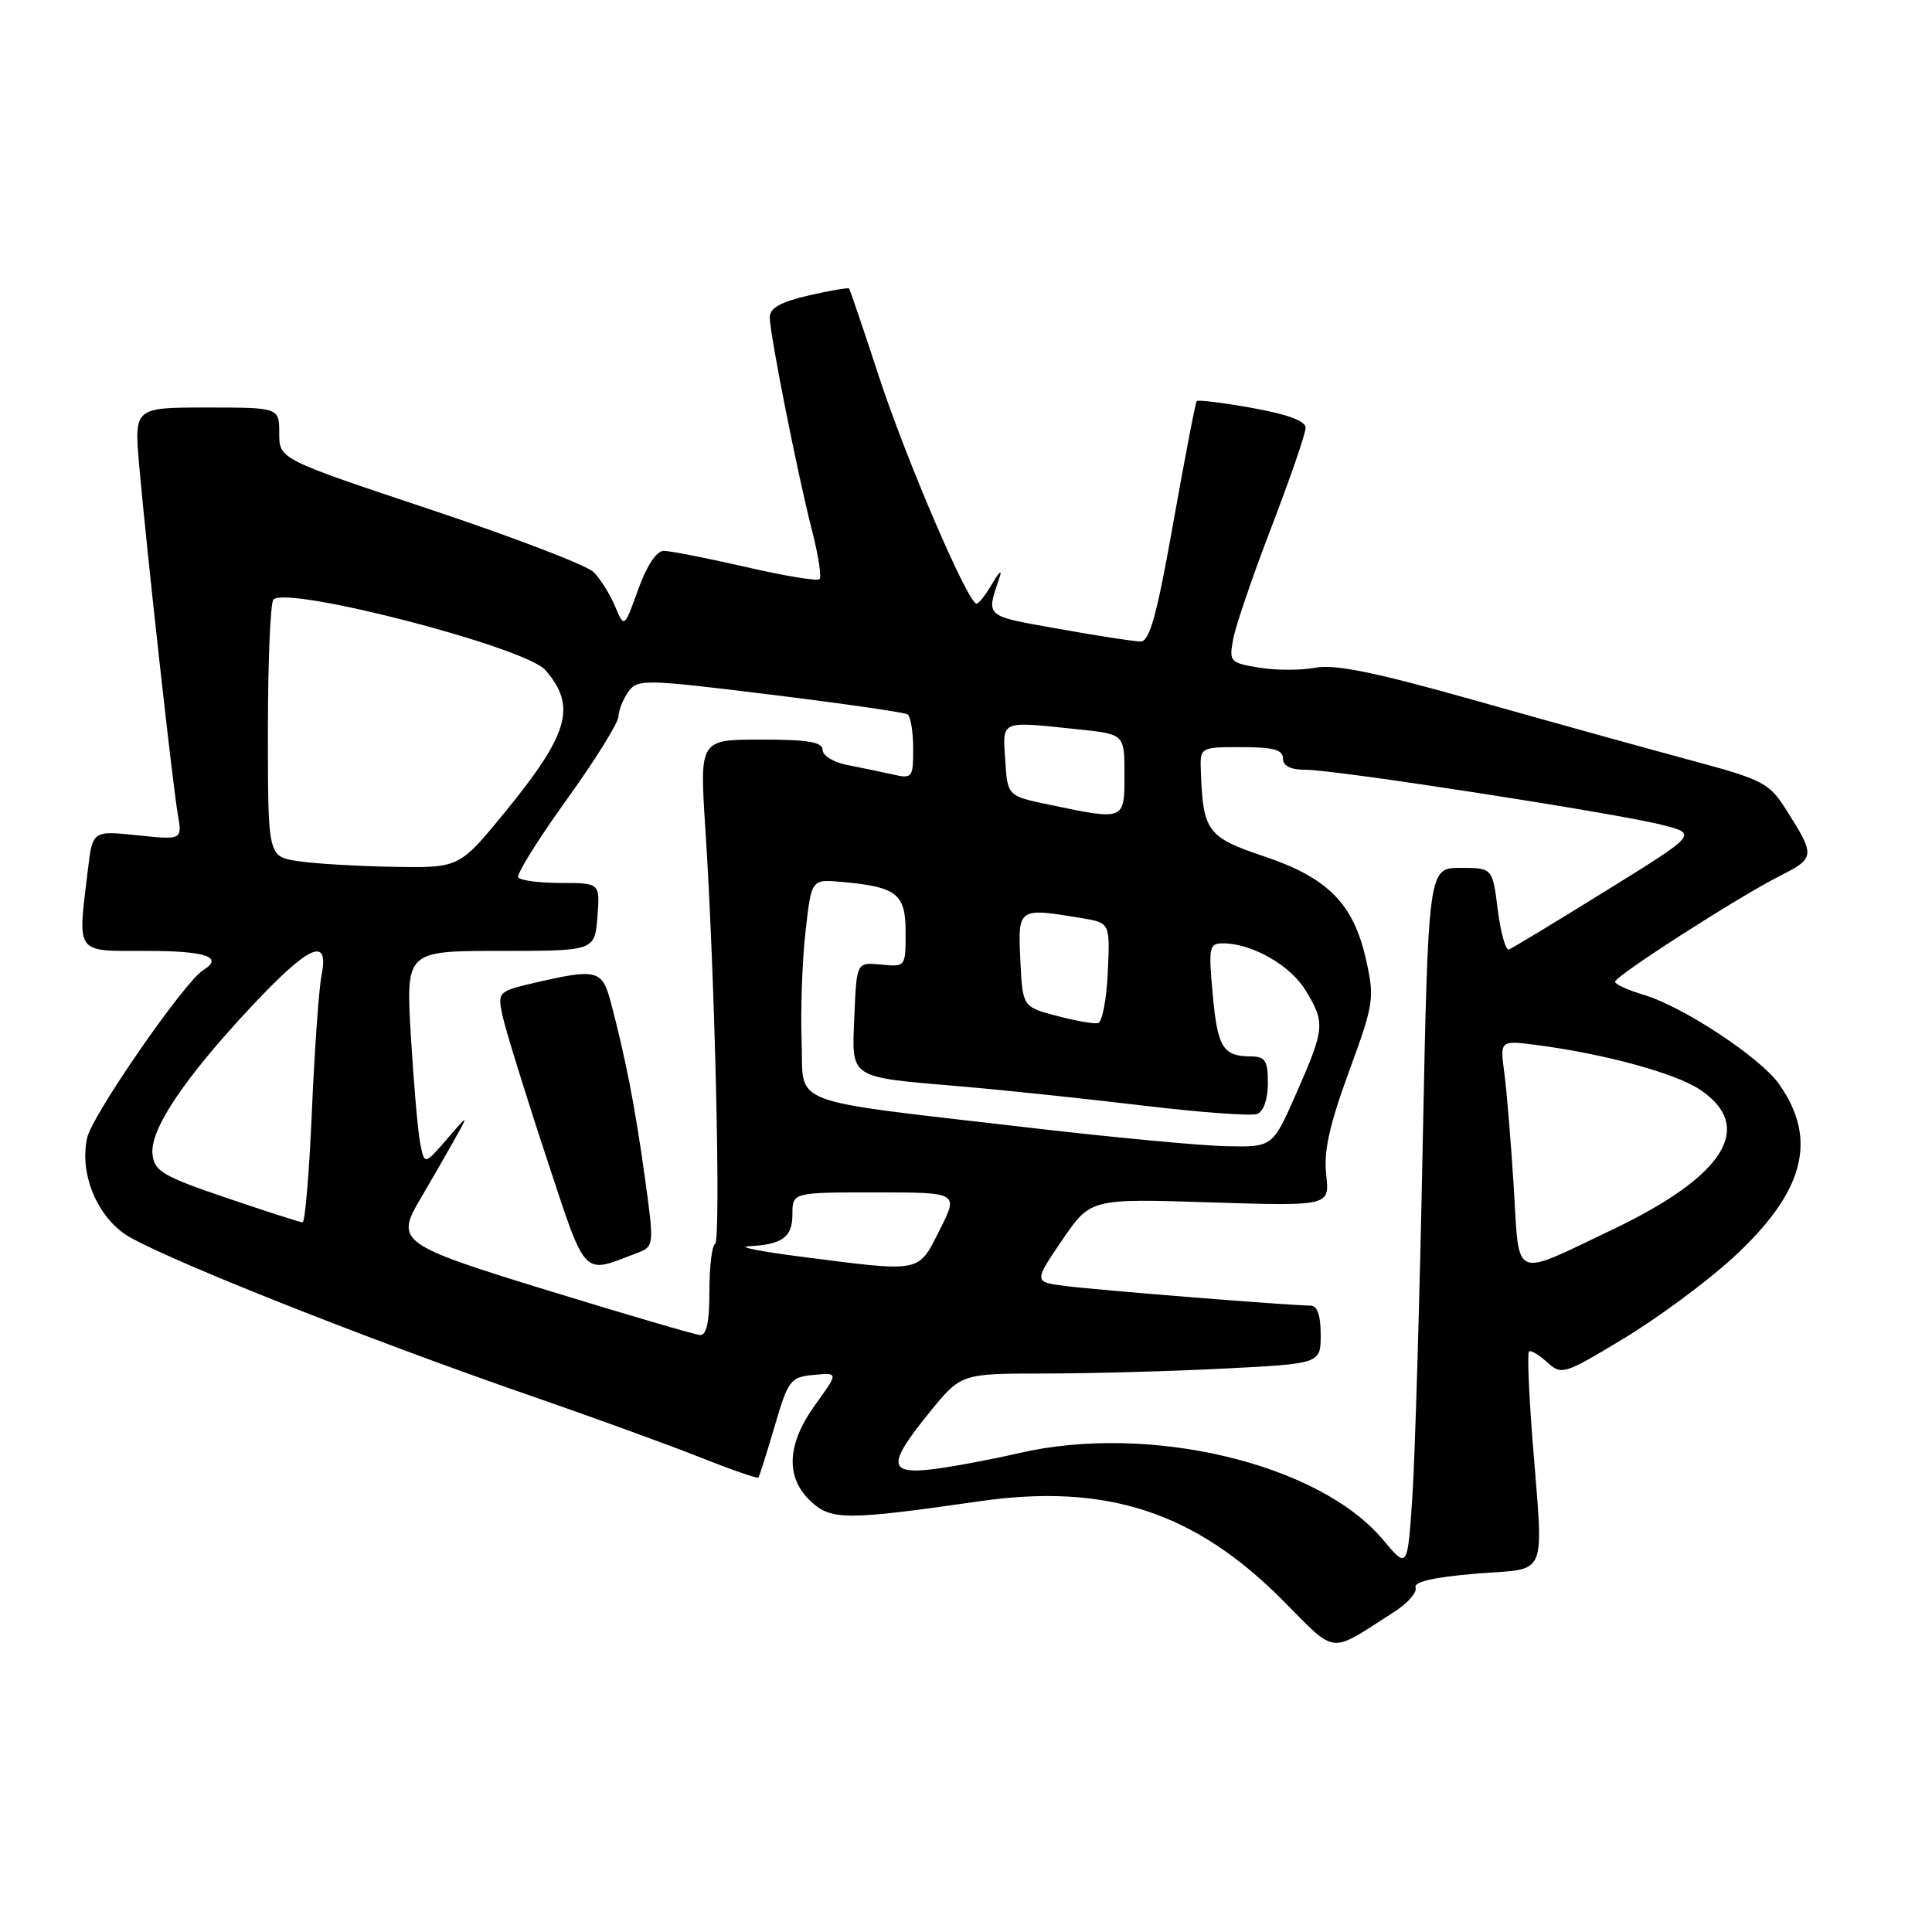 <?xml version="1.0" encoding="UTF-8" standalone="no"?>
<!DOCTYPE svg PUBLIC "-//W3C//DTD SVG 1.1//EN" "http://www.w3.org/Graphics/SVG/1.1/DTD/svg11.dtd" >
<svg xmlns="http://www.w3.org/2000/svg" xmlns:xlink="http://www.w3.org/1999/xlink" version="1.1" viewBox="0 0 256 256">
 <g >
 <path fill="currentColor"
d=" M 184.74 213.58 C 186.53 212.44 187.80 210.99 187.57 210.36 C 187.29 209.60 189.94 208.99 195.57 208.52 C 205.33 207.71 204.53 209.64 203.04 190.50 C 202.58 184.45 202.37 179.32 202.59 179.09 C 202.81 178.86 203.89 179.49 204.98 180.48 C 206.92 182.24 207.20 182.16 215.10 177.39 C 219.57 174.70 226.05 169.92 229.50 166.77 C 239.08 158.01 240.96 151.03 235.72 143.63 C 233.24 140.12 223.04 133.39 217.83 131.83 C 215.72 131.20 214.00 130.42 214.00 130.09 C 214.01 129.33 230.21 118.92 235.83 116.07 C 240.53 113.69 240.56 113.43 236.70 107.33 C 234.43 103.73 233.67 103.33 223.89 100.70 C 218.18 99.16 205.46 95.64 195.64 92.86 C 182.24 89.08 176.90 87.98 174.27 88.48 C 172.34 88.84 168.97 88.83 166.79 88.46 C 162.97 87.82 162.84 87.67 163.41 84.65 C 163.73 82.92 166.02 76.22 168.50 69.78 C 170.97 63.33 173.00 57.44 173.00 56.69 C 173.00 55.78 170.62 54.90 165.94 54.06 C 162.05 53.36 158.74 52.95 158.57 53.15 C 158.40 53.34 157.01 60.59 155.47 69.25 C 153.30 81.50 152.33 85.00 151.14 85.00 C 150.30 85.00 145.39 84.25 140.24 83.32 C 130.35 81.56 130.65 81.82 132.45 76.50 C 132.82 75.40 132.41 75.74 131.53 77.25 C 130.65 78.76 129.69 80.00 129.40 80.00 C 128.28 80.00 120.12 61.02 116.50 50.00 C 114.43 43.67 112.63 38.38 112.51 38.23 C 112.40 38.09 109.98 38.50 107.15 39.15 C 103.41 40.02 102.00 40.81 102.00 42.06 C 102.00 44.27 105.66 62.73 107.61 70.36 C 108.44 73.58 108.88 76.46 108.59 76.74 C 108.30 77.03 103.89 76.30 98.79 75.12 C 93.68 73.95 88.80 72.99 87.95 72.99 C 86.99 73.00 85.69 74.96 84.56 78.12 C 82.72 83.23 82.72 83.23 81.49 80.32 C 80.82 78.72 79.54 76.69 78.65 75.80 C 77.76 74.91 68.03 71.18 57.02 67.51 C 37.00 60.83 37.00 60.83 37.00 57.42 C 37.00 54.00 37.00 54.00 27.38 54.00 C 17.77 54.00 17.77 54.00 18.45 61.75 C 19.45 73.06 22.87 103.94 23.56 107.90 C 24.15 111.30 24.15 111.30 18.21 110.68 C 12.27 110.06 12.27 110.06 11.64 115.28 C 10.28 126.60 9.84 126.00 19.50 126.00 C 27.30 126.00 29.70 126.83 26.92 128.55 C 24.44 130.08 12.21 147.76 11.55 150.75 C 10.56 155.28 12.57 160.58 16.33 163.38 C 19.85 166.00 47.50 177.05 70.33 184.95 C 78.48 187.77 88.55 191.43 92.70 193.08 C 96.86 194.73 100.36 195.95 100.49 195.79 C 100.62 195.63 101.59 192.57 102.64 189.00 C 104.45 182.84 104.72 182.48 107.83 182.18 C 111.11 181.87 111.11 181.87 108.06 186.08 C 104.25 191.33 104.04 195.75 107.42 198.92 C 110.11 201.46 112.15 201.46 129.75 198.93 C 146.61 196.50 158.30 200.32 169.98 212.06 C 177.23 219.35 175.95 219.22 184.74 213.58 Z  M 183.24 204.01 C 174.77 193.89 152.26 188.55 135.00 192.55 C 131.43 193.38 126.36 194.33 123.75 194.66 C 117.65 195.42 117.54 194.06 123.18 187.13 C 127.35 182.00 127.35 182.00 138.43 182.00 C 144.52 181.99 155.24 181.70 162.25 181.34 C 175.00 180.69 175.00 180.69 175.00 176.85 C 175.00 174.27 174.55 173.00 173.64 173.00 C 171.12 173.00 145.53 170.96 141.23 170.41 C 136.97 169.87 136.97 169.87 140.73 164.34 C 144.50 158.81 144.50 158.81 160.35 159.32 C 176.19 159.82 176.19 159.82 175.73 155.66 C 175.38 152.56 176.15 149.08 178.74 142.01 C 182.05 132.98 182.15 132.27 181.01 127.18 C 179.35 119.74 175.97 116.31 167.46 113.46 C 159.99 110.95 159.41 110.16 159.12 102.25 C 159.00 99.00 159.00 99.00 164.50 99.00 C 168.72 99.00 170.00 99.35 170.00 100.50 C 170.00 101.51 171.01 102.00 173.05 102.00 C 177.01 102.00 214.10 107.74 220.22 109.30 C 224.95 110.50 224.95 110.50 212.85 118.00 C 206.20 122.12 200.39 125.64 199.95 125.81 C 199.52 125.98 198.85 123.61 198.46 120.56 C 197.77 115.00 197.77 115.00 193.51 115.00 C 189.25 115.00 189.25 115.00 188.51 151.98 C 188.11 172.32 187.49 193.22 187.14 198.43 C 186.50 207.89 186.50 207.89 183.24 204.01 Z  M 73.01 171.12 C 52.84 164.92 52.32 164.55 55.77 158.74 C 56.83 156.96 58.70 153.70 59.94 151.50 C 62.19 147.50 62.19 147.50 59.22 150.94 C 56.24 154.38 56.24 154.38 55.67 151.44 C 55.36 149.82 54.81 143.44 54.44 137.25 C 53.78 126.00 53.78 126.00 66.29 126.00 C 78.80 126.00 78.80 126.00 79.16 121.50 C 79.51 117.00 79.51 117.00 74.32 117.00 C 71.46 117.00 68.92 116.66 68.67 116.25 C 68.42 115.84 71.30 111.22 75.06 106.00 C 78.82 100.78 81.92 95.80 81.95 94.94 C 81.98 94.08 82.58 92.60 83.28 91.63 C 84.49 89.97 85.43 89.99 102.02 92.03 C 111.62 93.21 119.82 94.39 120.24 94.65 C 120.66 94.91 121.00 96.94 121.00 99.18 C 121.00 103.09 120.90 103.21 118.25 102.61 C 116.74 102.27 114.04 101.71 112.25 101.36 C 110.46 101.02 109.00 100.12 109.00 99.37 C 109.00 98.32 107.08 98.00 100.85 98.00 C 92.70 98.00 92.70 98.00 93.46 109.75 C 94.73 129.11 95.55 164.48 94.75 164.83 C 94.34 165.02 94.00 167.83 94.00 171.08 C 94.00 175.21 93.62 176.97 92.75 176.90 C 92.06 176.84 83.18 174.24 73.01 171.12 Z  M 84.31 166.07 C 86.71 165.16 86.71 165.16 85.42 155.83 C 84.15 146.65 82.88 140.15 80.92 132.75 C 79.80 128.52 79.05 128.33 71.04 130.18 C 66.03 131.34 65.93 131.43 66.55 134.43 C 66.89 136.12 69.44 144.40 72.22 152.82 C 77.76 169.62 77.04 168.84 84.31 166.07 Z  M 106.00 166.50 C 100.78 165.83 97.70 165.22 99.17 165.14 C 103.70 164.90 105.00 163.95 105.00 160.89 C 105.00 158.00 105.00 158.00 116.02 158.00 C 127.03 158.00 127.03 158.00 124.50 163.00 C 121.60 168.72 122.29 168.59 106.00 166.50 Z  M 200.58 157.28 C 200.21 151.35 199.65 144.55 199.33 142.17 C 198.75 137.84 198.75 137.84 203.62 138.47 C 212.65 139.65 222.02 142.21 225.27 144.39 C 232.61 149.32 228.53 155.83 213.67 162.92 C 200.24 169.32 201.35 169.80 200.58 157.28 Z  M 30.00 158.72 C 21.62 155.88 20.47 155.20 20.21 152.99 C 19.83 149.72 24.27 143.06 33.19 133.50 C 40.93 125.22 43.65 123.98 42.61 129.20 C 42.26 130.97 41.68 139.07 41.33 147.20 C 40.98 155.34 40.42 161.99 40.09 161.97 C 39.77 161.96 35.23 160.50 30.00 158.72 Z  M 136.80 149.47 C 103.55 145.59 106.55 146.71 106.22 137.99 C 106.07 133.87 106.29 127.35 106.73 123.50 C 107.51 116.50 107.51 116.50 111.46 116.85 C 118.85 117.51 120.00 118.41 120.00 123.54 C 120.00 128.11 119.99 128.13 116.75 127.81 C 113.50 127.50 113.50 127.50 113.21 134.62 C 112.86 143.06 112.26 142.67 127.50 143.97 C 133.00 144.44 143.73 145.57 151.34 146.48 C 158.96 147.40 165.82 147.90 166.59 147.60 C 167.43 147.28 168.00 145.64 168.00 143.53 C 168.00 140.54 167.66 140.00 165.75 139.98 C 162.04 139.96 161.33 138.81 160.69 131.75 C 160.12 125.47 160.21 125.00 162.07 125.00 C 165.87 125.00 170.96 127.89 172.97 131.19 C 175.62 135.53 175.56 136.23 171.82 144.75 C 168.64 152.00 168.64 152.00 162.57 151.88 C 159.23 151.82 147.63 150.73 136.80 149.47 Z  M 140.00 134.60 C 135.50 133.41 135.50 133.41 135.20 127.21 C 134.87 120.27 134.89 120.26 143.29 121.65 C 147.09 122.28 147.09 122.28 146.79 128.81 C 146.63 132.40 146.05 135.44 145.50 135.57 C 144.95 135.69 142.47 135.26 140.00 134.60 Z  M 39.50 114.11 C 35.50 113.50 35.50 113.50 35.50 96.83 C 35.50 87.66 35.83 79.84 36.23 79.44 C 38.09 77.58 69.59 85.74 72.24 88.77 C 76.44 93.55 75.40 97.22 66.93 107.59 C 60.87 115.00 60.87 115.00 52.19 114.86 C 47.41 114.78 41.70 114.44 39.50 114.11 Z  M 139.00 106.62 C 133.50 105.47 133.50 105.47 133.20 100.73 C 132.85 95.37 132.41 95.55 142.85 96.64 C 149.00 97.28 149.00 97.28 149.00 102.64 C 149.00 108.75 149.05 108.73 139.00 106.62 Z "/>
</g>
</svg>